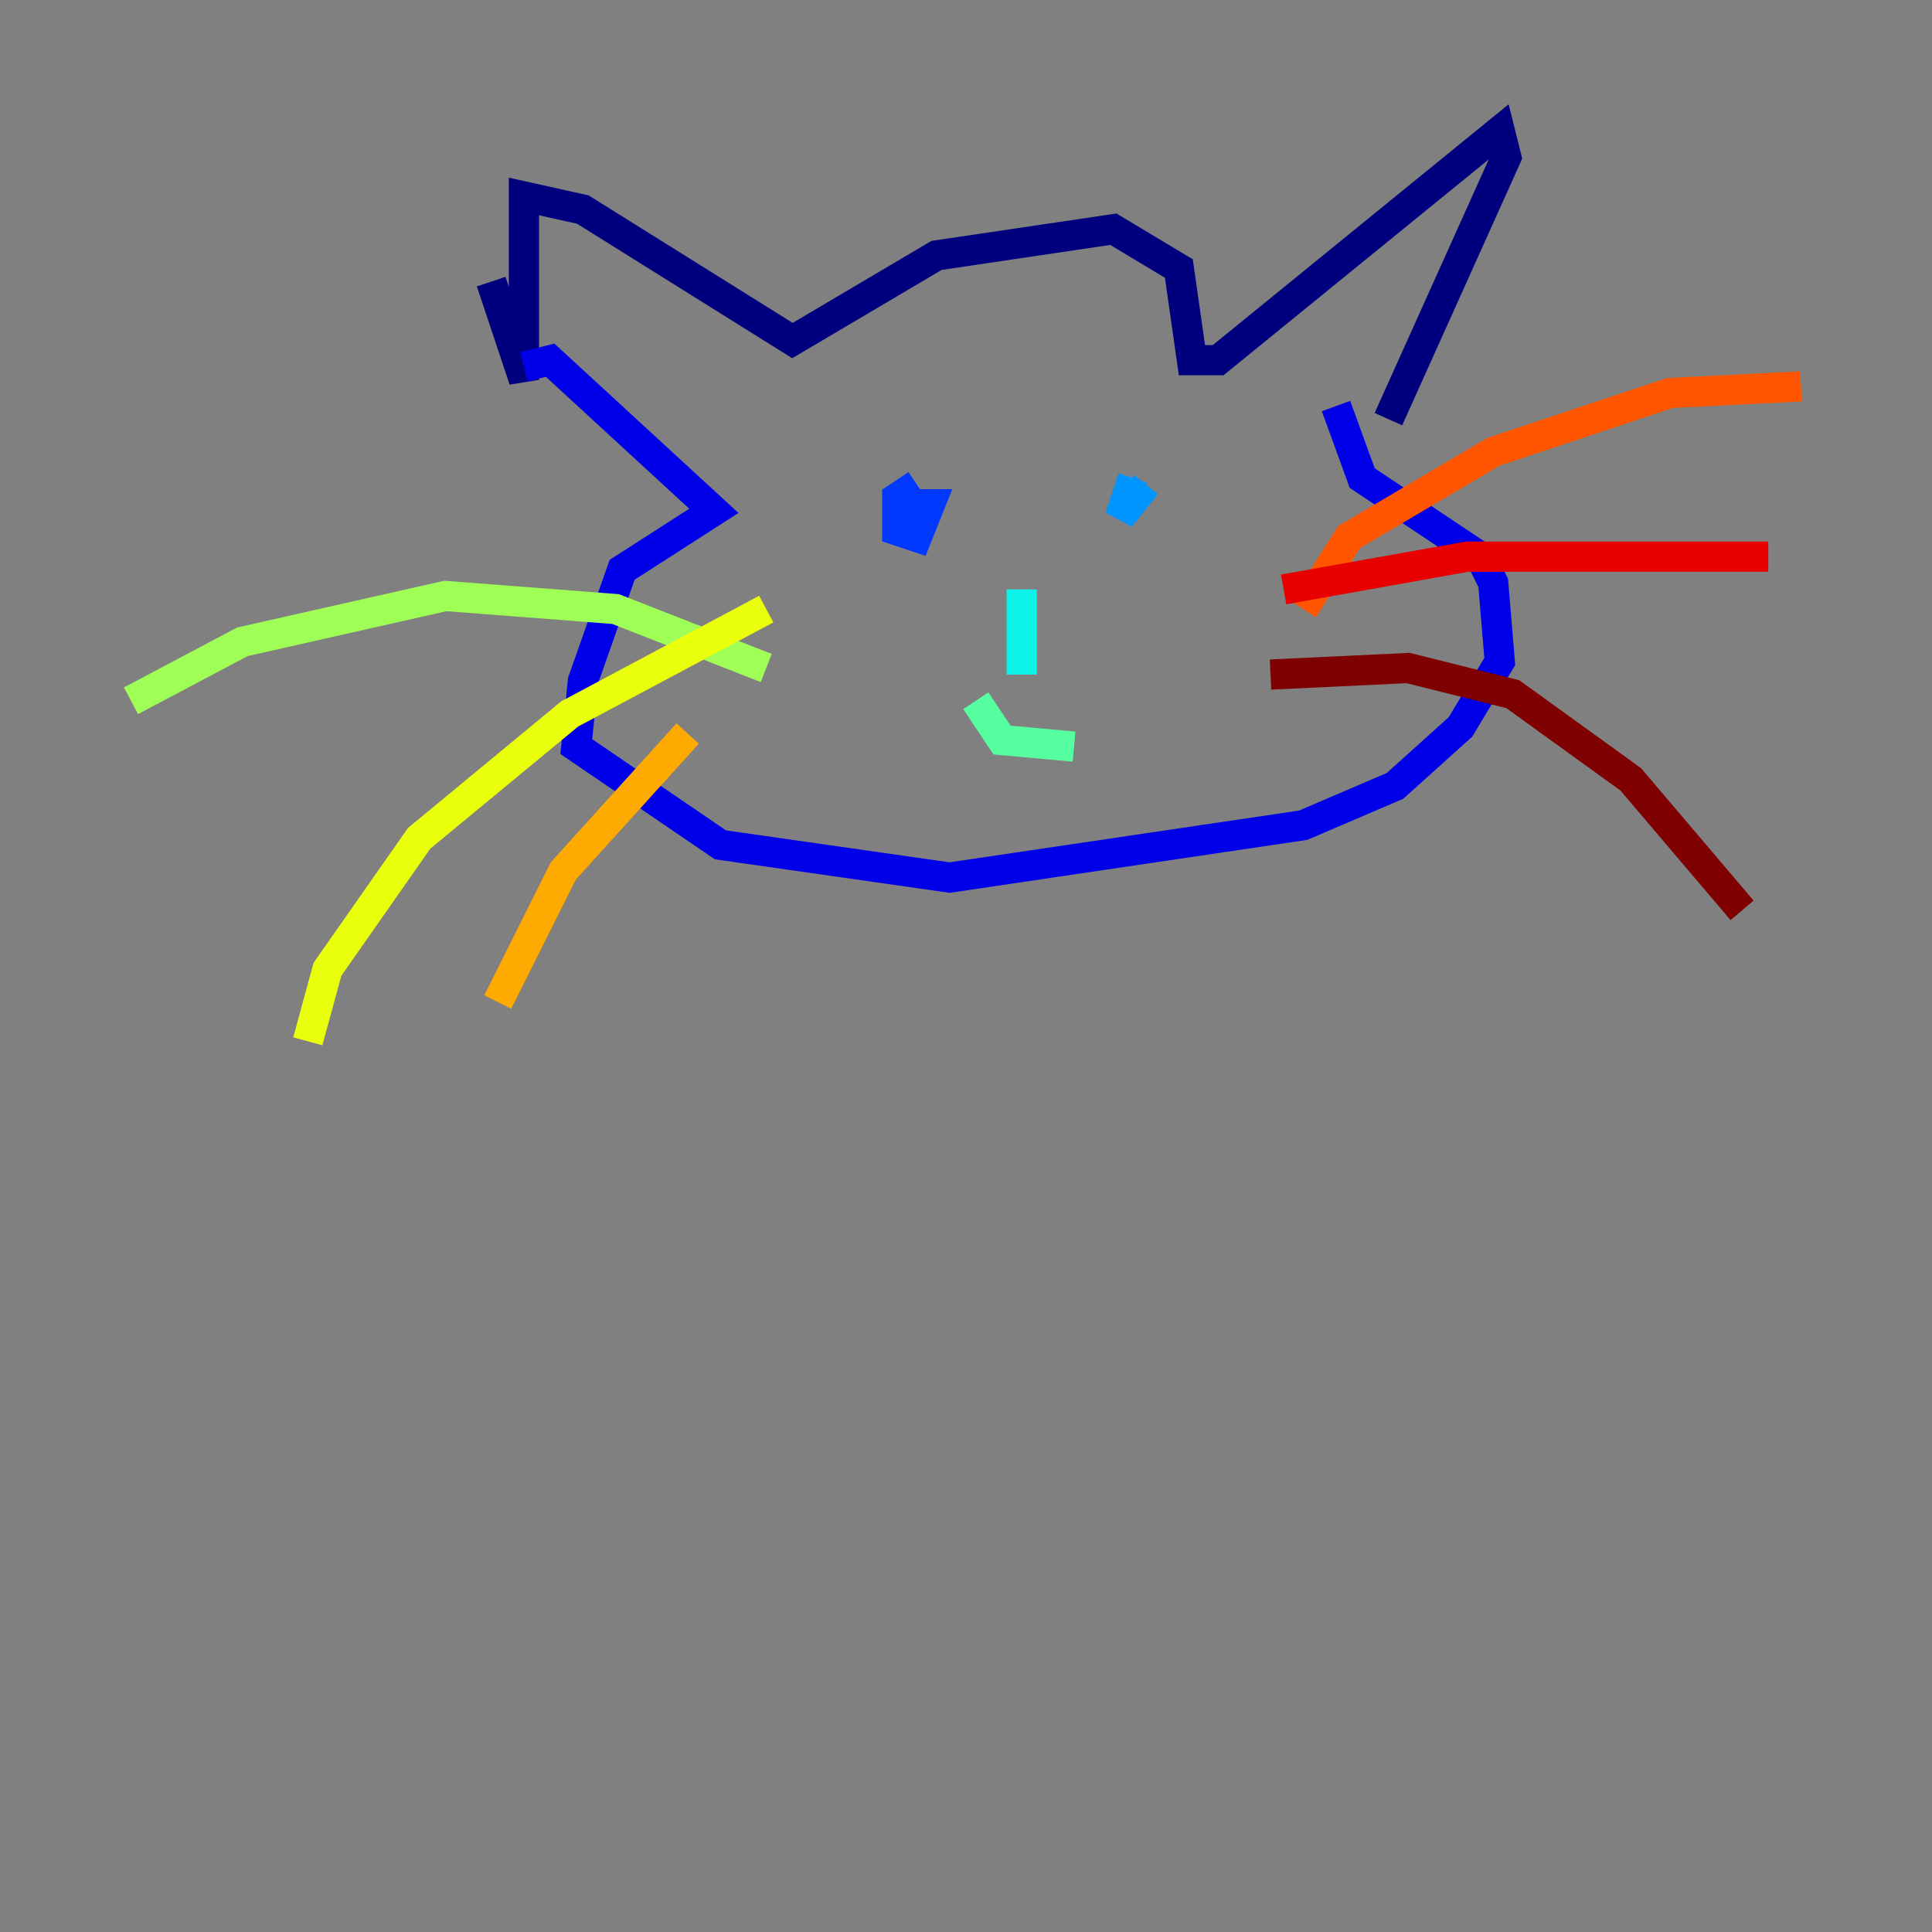 <?xml version="1.0" encoding="utf-8" ?>
<svg baseProfile="tiny" height="128" version="1.2" viewBox="0,0,128,128" width="128" xmlns="http://www.w3.org/2000/svg" xmlns:ev="http://www.w3.org/2001/xml-events" xmlns:xlink="http://www.w3.org/1999/xlink"><rect x="0" y="0" width="128" height="128" fill="#808080" stroke="none"/><defs /><polyline fill="none" points="32.542,18.658 34.712,25.166 34.712,13.017 38.617,13.885 52.502,22.563 62.047,16.922 73.763,15.186 78.102,17.79 78.969,23.864 80.705,23.864 99.363,8.678 99.797,10.414 91.986,27.77" stroke="#00007f" stroke-width="2" /><polyline fill="none" points="34.712,24.298 36.447,23.864 47.295,33.844 41.22,37.749 38.617,45.125 38.183,49.464 47.729,55.973 62.915,58.142 86.346,54.671 92.42,52.068 96.759,48.163 99.363,43.824 98.929,38.617 98.061,36.881 90.251,31.675 88.515,26.902" stroke="#0000e8" stroke-width="2" /><polyline fill="none" points="60.746,32.108 59.444,32.976 59.444,35.146 60.746,35.58 61.614,33.41 60.312,33.41 60.312,35.146" stroke="#0038ff" stroke-width="2" /><polyline fill="none" points="75.064,31.675 74.197,34.278 75.932,32.108" stroke="#0094ff" stroke-width="2" /><polyline fill="none" points="67.688,39.051 67.688,44.691" stroke="#0cf4ea" stroke-width="2" /><polyline fill="none" points="64.651,46.427 66.386,49.031 71.159,49.464" stroke="#56ffa0" stroke-width="2" /><polyline fill="none" points="50.766,44.258 40.786,40.352 29.505,39.485 16.054,42.522 8.678,46.427" stroke="#a0ff56" stroke-width="2" /><polyline fill="none" points="50.766,40.352 37.749,47.295 27.77,55.539 21.695,64.217 20.393,68.99" stroke="#eaff0c" stroke-width="2" /><polyline fill="none" points="45.559,48.597 37.315,57.709 32.976,66.386" stroke="#ffaa00" stroke-width="2" /><polyline fill="none" points="86.346,40.352 89.383,35.58 98.929,29.939 110.644,26.034 119.322,25.6" stroke="#ff5500" stroke-width="2" /><polyline fill="none" points="85.044,39.051 97.193,36.881 117.153,36.881" stroke="#e80000" stroke-width="2" /><polyline fill="none" points="84.176,44.691 93.288,44.258 100.231,45.993 108.041,51.634 115.417,60.312" stroke="#7f0000" stroke-width="2" /></svg>